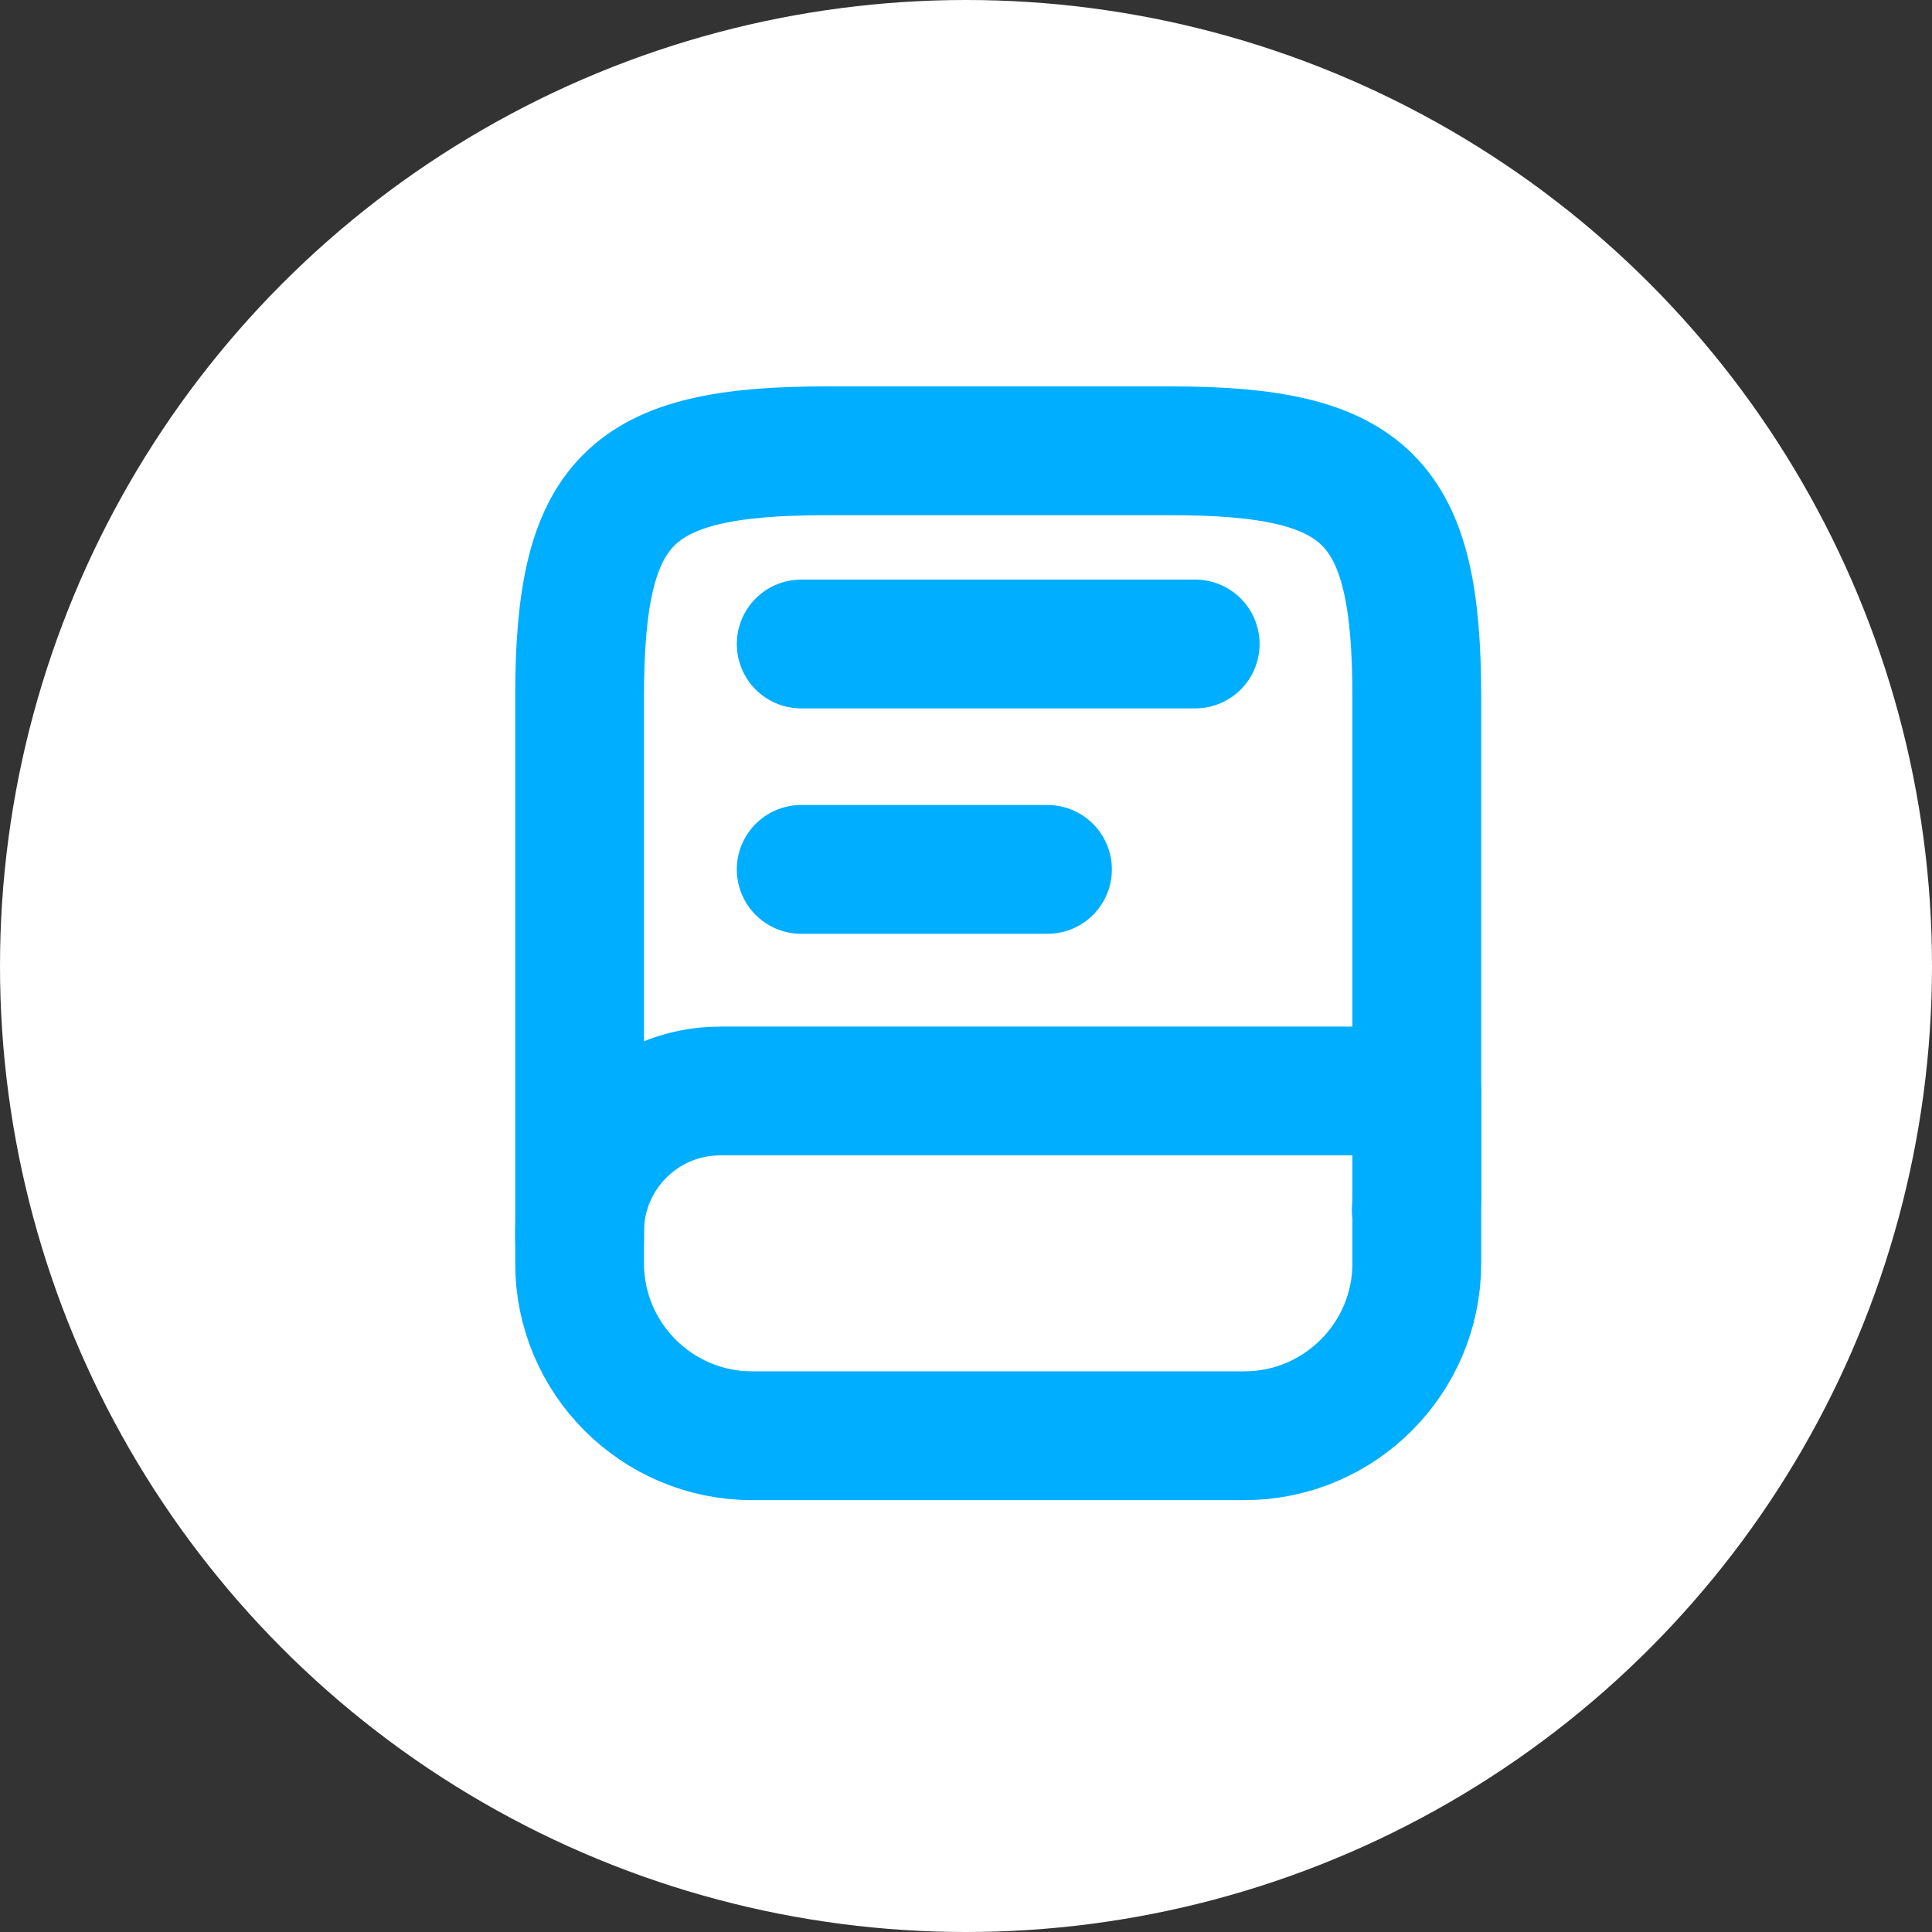 <svg width="30" height="30" viewBox="0 0 30 30" fill="none" xmlns="http://www.w3.org/2000/svg">
<rect x="0" y="0" width="30" height="30" fill="#333333" stroke="none"/>
<circle cx="15" cy="15" r="15" fill="white"/>
<path d="M9 19.235V10.823C9 7.765 9.765 7 12.823 7H18.177C21.235 7 22 7.765 22 10.823V18.471C22 18.578 22 18.685 21.992 18.792" stroke="#00AEFF" stroke-width="2" stroke-linecap="round" stroke-linejoin="round"/>
<path d="M11.179 16.941H22V19.618C22 21.093 20.799 22.294 19.323 22.294H11.677C10.201 22.294 9 21.093 9 19.618V19.121C9 17.92 9.979 16.941 11.179 16.941Z" stroke="#00AEFF" stroke-width="2" stroke-linecap="round" stroke-linejoin="round"/>
<path d="M12.441 10H18.559" stroke="#00AEFF" stroke-width="2" stroke-linecap="round" stroke-linejoin="round"/>
<path d="M12.441 13.5H16.265" stroke="#00AEFF" stroke-width="2" stroke-linecap="round" stroke-linejoin="round"/>
</svg>
